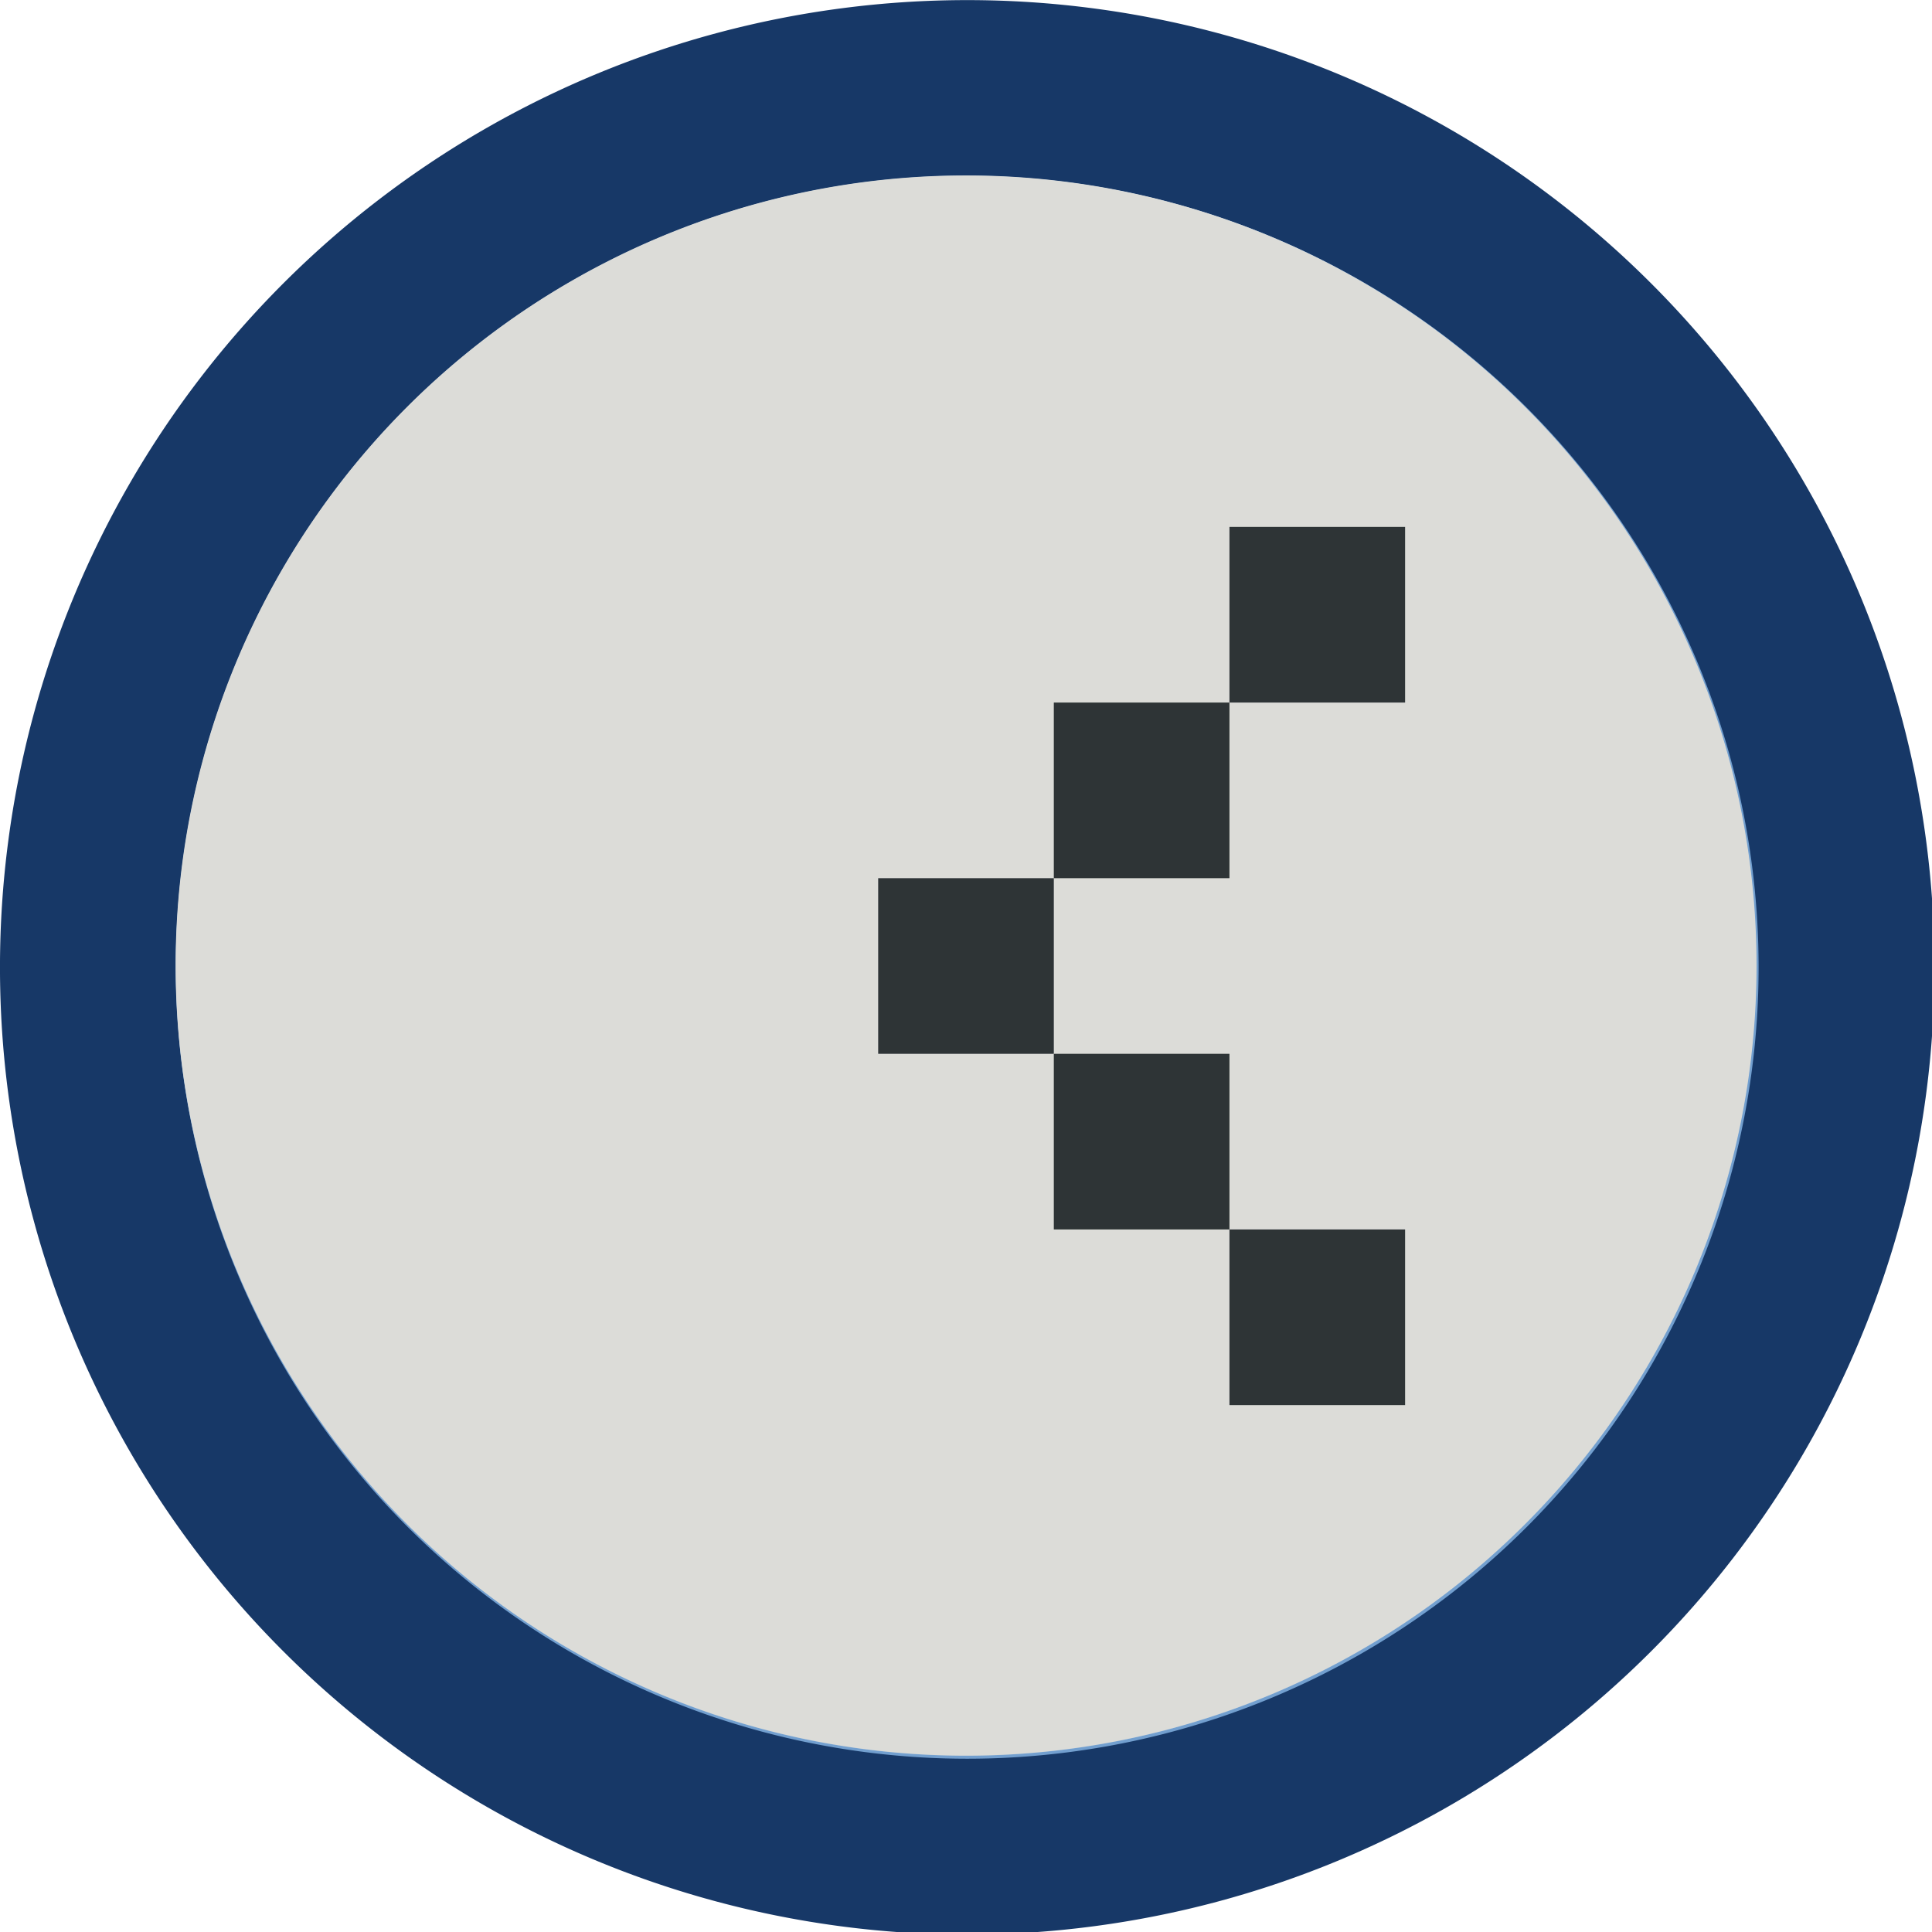 <?xml version="1.0" encoding="UTF-8" standalone="no"?>
<!-- Created with Inkscape (http://www.inkscape.org/) -->
<svg
   xmlns:dc="http://purl.org/dc/elements/1.1/"
   xmlns:cc="http://web.resource.org/cc/"
   xmlns:rdf="http://www.w3.org/1999/02/22-rdf-syntax-ns#"
   xmlns:svg="http://www.w3.org/2000/svg"
   xmlns="http://www.w3.org/2000/svg"
   xmlns:xlink="http://www.w3.org/1999/xlink"
   xmlns:sodipodi="http://sodipodi.sourceforge.net/DTD/sodipodi-0.dtd"
   xmlns:inkscape="http://www.inkscape.org/namespaces/inkscape"
   width="11"
   height="11"
   id="svg1872"
   sodipodi:version="0.32"
   inkscape:version="0.45.1"
   sodipodi:docbase="/home/hbons/Desktop/tabs"
   sodipodi:docname="away.svg"
   inkscape:output_extension="org.inkscape.output.svg.inkscape"
   version="1.0"
   inkscape:export-filename="/home/hbons/Desktop/tabs/busy.png"
   inkscape:export-xdpi="90"
   inkscape:export-ydpi="90">
  <defs
     id="defs1874">
    <radialGradient
       r="5"
       fy="44"
       fx="1"
       cy="44"
       cx="1"
       gradientTransform="matrix(2,0,0,0.8,-13,-79.2)"
       gradientUnits="userSpaceOnUse"
       id="radialGradient7751"
       xlink:href="#linearGradient2781"
       inkscape:collect="always" />
    <linearGradient
       id="linearGradient2781"
       inkscape:collect="always">
      <stop
         id="stop2783"
         offset="0"
         style="stop-color:black;stop-opacity:1;" />
      <stop
         id="stop2785"
         offset="1"
         style="stop-color:black;stop-opacity:0;" />
    </linearGradient>
    <radialGradient
       r="5"
       fy="44"
       fx="1"
       cy="44"
       cx="1"
       gradientTransform="matrix(2,0,0,0.8,36,8.8)"
       gradientUnits="userSpaceOnUse"
       id="radialGradient7753"
       xlink:href="#linearGradient2781"
       inkscape:collect="always" />
    <linearGradient
       y2="40"
       x2="21.875"
       y1="48.001"
       x1="21.875"
       gradientUnits="userSpaceOnUse"
       id="linearGradient7755"
       xlink:href="#linearGradient2804"
       inkscape:collect="always" />
    <linearGradient
       id="linearGradient2804">
      <stop
         id="stop2806"
         offset="0"
         style="stop-color:black;stop-opacity:0;" />
      <stop
         style="stop-color:black;stop-opacity:1;"
         offset="0.5"
         id="stop2812" />
      <stop
         id="stop2808"
         offset="1"
         style="stop-color:black;stop-opacity:0;" />
    </linearGradient>
    <linearGradient
       id="linearGradient2851">
      <stop
         id="stop2853"
         offset="0"
         style="stop-color:#73d216;stop-opacity:1;" />
      <stop
         id="stop2855"
         offset="1"
         style="stop-color:#5ca911;stop-opacity:1;" />
    </linearGradient>
    <linearGradient
       id="linearGradient3149"
       inkscape:collect="always">
      <stop
         id="stop3151"
         offset="0"
         style="stop-color:#eeeeec;stop-opacity:1;" />
      <stop
         id="stop3153"
         offset="1"
         style="stop-color:#eeeeec;stop-opacity:0;" />
    </linearGradient>
    <linearGradient
       inkscape:collect="always"
       xlink:href="#linearGradient3149"
       id="linearGradient1956"
       gradientUnits="userSpaceOnUse"
       x1="17.89"
       y1="2.246"
       x2="17.89"
       y2="34.459"
       gradientTransform="matrix(0.287,0,0,0.287,5.364,5.455)" />
    <linearGradient
       inkscape:collect="always"
       xlink:href="#linearGradient2851"
       id="linearGradient1959"
       gradientUnits="userSpaceOnUse"
       x1="6.878"
       y1="11.789"
       x2="12.233"
       y2="27.778"
       gradientTransform="matrix(0.36,0,0,0.359,4.074,4.194)" />
    <radialGradient
       inkscape:collect="always"
       xlink:href="#linearGradient2781"
       id="radialGradient1970"
       gradientUnits="userSpaceOnUse"
       gradientTransform="matrix(2,0,0,0.8,-13,-79.2)"
       cx="1"
       cy="44"
       fx="1"
       fy="44"
       r="5" />
    <radialGradient
       inkscape:collect="always"
       xlink:href="#linearGradient2781"
       id="radialGradient1972"
       gradientUnits="userSpaceOnUse"
       gradientTransform="matrix(2,0,0,0.8,36,8.8)"
       cx="1"
       cy="44"
       fx="1"
       fy="44"
       r="5" />
    <linearGradient
       inkscape:collect="always"
       xlink:href="#linearGradient2804"
       id="linearGradient1974"
       gradientUnits="userSpaceOnUse"
       x1="21.875"
       y1="48.001"
       x2="21.875"
       y2="40" />
    <linearGradient
       inkscape:collect="always"
       id="linearGradient2898">
      <stop
         style="stop-color:white;stop-opacity:1;"
         offset="0"
         id="stop2900" />
      <stop
         style="stop-color:white;stop-opacity:0;"
         offset="1"
         id="stop2902" />
    </linearGradient>
    <linearGradient
       inkscape:collect="always"
       xlink:href="#linearGradient2851"
       id="linearGradient4738"
       gradientUnits="userSpaceOnUse"
       x1="6.878"
       y1="11.789"
       x2="12.233"
       y2="27.778" />
    <linearGradient
       inkscape:collect="always"
       xlink:href="#linearGradient3149"
       id="linearGradient4740"
       gradientUnits="userSpaceOnUse"
       x1="15.498"
       y1="9.421"
       x2="24.24"
       y2="36.603" />
    <linearGradient
       inkscape:collect="always"
       xlink:href="#linearGradient3149"
       id="linearGradient3044"
       gradientUnits="userSpaceOnUse"
       x1="17.89"
       y1="8.062"
       x2="17.89"
       y2="40.032" />
    <linearGradient
       id="linearGradient3046">
      <stop
         style="stop-color:#73d216;stop-opacity:1;"
         offset="0"
         id="stop3048" />
      <stop
         style="stop-color:#5ca911;stop-opacity:1;"
         offset="1"
         id="stop3050" />
    </linearGradient>
    <radialGradient
       inkscape:collect="always"
       xlink:href="#linearGradient3816"
       id="radialGradient3064"
       cx="31.113"
       cy="19.009"
       fx="31.113"
       fy="19.009"
       r="8.662"
       gradientUnits="userSpaceOnUse"
       gradientTransform="matrix(0.914,0,0,1.632,2.672,-12.009)" />
    <linearGradient
       inkscape:collect="always"
       xlink:href="#linearGradient2851"
       id="linearGradient3066"
       x1="6.878"
       y1="11.789"
       x2="12.233"
       y2="27.778"
       gradientUnits="userSpaceOnUse" />
    <radialGradient
       inkscape:collect="always"
       xlink:href="#linearGradient2898"
       id="radialGradient2904"
       cx="4.847"
       cy="6.947"
       fx="4.847"
       fy="6.947"
       r="0.808"
       gradientTransform="matrix(3.018,0.664,-1.389,4.258,-0.135,-26.025)"
       gradientUnits="userSpaceOnUse" />
    <radialGradient
       gradientUnits="userSpaceOnUse"
       r="8.662"
       fy="19.009"
       fx="31.113"
       cy="19.009"
       cx="31.113"
       id="radialGradient2818"
       xlink:href="#linearGradient2812"
       inkscape:collect="always" />
    <linearGradient
       gradientUnits="userSpaceOnUse"
       y2="11.025"
       x2="10.623"
       y1="2.799"
       x1="4.526"
       id="linearGradient2810"
       xlink:href="#linearGradient2804"
       inkscape:collect="always" />
    <linearGradient
       gradientUnits="userSpaceOnUse"
       y2="27.778"
       x2="12.233"
       y1="11.789"
       x1="6.878"
       id="linearGradient2963"
       xlink:href="#linearGradient2851"
       inkscape:collect="always" />
    <linearGradient
       id="linearGradient2951">
      <stop
         id="stop2953"
         offset="0"
         style="stop-color:#73d216;stop-opacity:1;" />
      <stop
         id="stop2955"
         offset="1"
         style="stop-color:#5ca911;stop-opacity:1;" />
    </linearGradient>
    <linearGradient
       y2="40.032"
       x2="17.89"
       y1="8.062"
       x1="17.89"
       gradientUnits="userSpaceOnUse"
       id="linearGradient2949"
       xlink:href="#linearGradient3149"
       inkscape:collect="always" />
    <radialGradient
       inkscape:collect="always"
       xlink:href="#linearGradient2812"
       id="radialGradient3005"
       gradientUnits="userSpaceOnUse"
       cx="31.113"
       cy="19.009"
       fx="31.113"
       fy="19.009"
       r="8.662" />
    <linearGradient
       inkscape:collect="always"
       xlink:href="#linearGradient2804"
       id="linearGradient3007"
       gradientUnits="userSpaceOnUse"
       x1="4.526"
       y1="2.799"
       x2="10.623"
       y2="11.025" />
    <radialGradient
       inkscape:collect="always"
       xlink:href="#linearGradient2812"
       id="radialGradient3025"
       gradientUnits="userSpaceOnUse"
       cx="31.113"
       cy="19.009"
       fx="31.113"
       fy="19.009"
       r="8.662" />
    <linearGradient
       gradientUnits="userSpaceOnUse"
       y2="10.018"
       x2="10.043"
       y1="1.332"
       x1="1.577"
       id="linearGradient2995"
       xlink:href="#linearGradient2989"
       inkscape:collect="always" />
    <radialGradient
       r="8.662"
       fy="19.009"
       fx="31.113"
       cy="19.009"
       cx="31.113"
       gradientUnits="userSpaceOnUse"
       id="radialGradient2084"
       xlink:href="#linearGradient2812"
       inkscape:collect="always" />
    <linearGradient
       inkscape:collect="always"
       xlink:href="#linearGradient3149"
       id="linearGradient2046"
       gradientUnits="userSpaceOnUse"
       x1="17.89"
       y1="8.062"
       x2="17.89"
       y2="40.032" />
    <linearGradient
       id="linearGradient2048">
      <stop
         style="stop-color:#73d216;stop-opacity:1;"
         offset="0"
         id="stop2050" />
      <stop
         style="stop-color:#5ca911;stop-opacity:1;"
         offset="1"
         id="stop2052" />
    </linearGradient>
    <linearGradient
       inkscape:collect="always"
       xlink:href="#linearGradient2851"
       id="linearGradient2060"
       x1="6.878"
       y1="11.789"
       x2="12.233"
       y2="27.778"
       gradientUnits="userSpaceOnUse" />
    <linearGradient
       inkscape:collect="always"
       xlink:href="#linearGradient2804"
       id="linearGradient2062"
       x1="4.526"
       y1="2.799"
       x2="10.623"
       y2="11.025"
       gradientUnits="userSpaceOnUse" />
    <radialGradient
       inkscape:collect="always"
       xlink:href="#linearGradient2812"
       id="radialGradient2064"
       cx="31.113"
       cy="19.009"
       fx="31.113"
       fy="19.009"
       r="8.662"
       gradientUnits="userSpaceOnUse" />
    <linearGradient
       inkscape:collect="always"
       id="linearGradient2812">
      <stop
         style="stop-color:#2e3436;stop-opacity:1;"
         offset="0"
         id="stop2814" />
      <stop
         style="stop-color:#2e3436;stop-opacity:0;"
         offset="1"
         id="stop2816" />
    </linearGradient>
    <linearGradient
       inkscape:collect="always"
       xlink:href="#linearGradient3149"
       id="linearGradient2269"
       gradientUnits="userSpaceOnUse"
       x1="17.89"
       y1="8.062"
       x2="17.89"
       y2="40.032" />
    <linearGradient
       id="linearGradient2055">
      <stop
         style="stop-color:#73d216;stop-opacity:1;"
         offset="0"
         id="stop2057" />
      <stop
         style="stop-color:#5ca911;stop-opacity:1;"
         offset="1"
         id="stop2059" />
    </linearGradient>
    <linearGradient
       inkscape:collect="always"
       xlink:href="#linearGradient2851"
       id="linearGradient2857"
       x1="6.878"
       y1="11.789"
       x2="12.233"
       y2="27.778"
       gradientUnits="userSpaceOnUse" />
    <linearGradient
       y2="14.896"
       x2="11.802"
       y1="1.999"
       x1="11.802"
       gradientUnits="userSpaceOnUse"
       id="linearGradient6606"
       xlink:href="#linearGradient2225"
       inkscape:collect="always" />
    <linearGradient
       y2="48.675"
       x2="15.535"
       y1="1.801"
       x1="15.535"
       gradientTransform="matrix(0.374,0,0,0.375,17.648,15.863)"
       gradientUnits="userSpaceOnUse"
       id="linearGradient2339"
       xlink:href="#linearGradient2239"
       inkscape:collect="always" />
    <linearGradient
       y2="17.697"
       x2="11.227"
       y1="-5.483"
       x1="11.227"
       gradientTransform="matrix(0.53,0,0,0.532,17.266,15.485)"
       gradientUnits="userSpaceOnUse"
       id="linearGradient2337"
       xlink:href="#linearGradient2186"
       inkscape:collect="always" />
    <linearGradient
       y2="33.483"
       x2="15.522"
       y1="1.566"
       x1="15.603"
       gradientTransform="matrix(0.372,0,0,0.372,2.54,8.54)"
       gradientUnits="userSpaceOnUse"
       id="linearGradient1357"
       xlink:href="#linearGradient2239"
       inkscape:collect="always" />
    <linearGradient
       inkscape:collect="always"
       id="linearGradient2239">
      <stop
         style="stop-color:#ffffff;stop-opacity:1;"
         offset="0"
         id="stop2241" />
      <stop
         style="stop-color:#ffffff;stop-opacity:0;"
         offset="1"
         id="stop2243" />
    </linearGradient>
    <radialGradient
       gradientUnits="userSpaceOnUse"
       gradientTransform="matrix(1,0,0,0.627,0,6.566)"
       r="6.344"
       fy="17.589"
       fx="11.757"
       cy="17.589"
       cx="11.757"
       id="radialGradient2266"
       xlink:href="#linearGradient2260"
       inkscape:collect="always" />
    <radialGradient
       r="7.003"
       fy="8.963"
       fx="9.999"
       cy="8.963"
       cx="9.999"
       gradientTransform="matrix(-2.522,0,0,2.522,40.19,-21.802)"
       gradientUnits="userSpaceOnUse"
       id="radialGradient2225"
       xlink:href="#linearGradient2200"
       inkscape:collect="always" />
    <radialGradient
       r="7.003"
       fy="8.963"
       fx="9.999"
       cy="8.963"
       cx="9.999"
       gradientTransform="matrix(-2.522,0,0,2.522,40.19,-21.835)"
       gradientUnits="userSpaceOnUse"
       id="radialGradient2216"
       xlink:href="#linearGradient2200"
       inkscape:collect="always" />
    <linearGradient
       id="linearGradient2200"
       inkscape:collect="always">
      <stop
         id="stop2202"
         offset="0"
         style="stop-color:#d3d7cf;stop-opacity:1;" />
      <stop
         id="stop2204"
         offset="1"
         style="stop-color:#d3d7cf;stop-opacity:0;" />
    </linearGradient>
    <radialGradient
       gradientUnits="userSpaceOnUse"
       r="8.662"
       fy="19.009"
       fx="31.113"
       cy="19.009"
       cx="31.113"
       id="radialGradient3822"
       xlink:href="#linearGradient3816"
       inkscape:collect="always" />
    <linearGradient
       id="linearGradient3816"
       inkscape:collect="always">
      <stop
         id="stop3818"
         offset="0"
         style="stop-color:#000000;stop-opacity:1;" />
      <stop
         id="stop3820"
         offset="1"
         style="stop-color:#000000;stop-opacity:0;" />
    </linearGradient>
    <linearGradient
       id="linearGradient2260"
       inkscape:collect="always">
      <stop
         id="stop2262"
         offset="0"
         style="stop-color:#555753;stop-opacity:1;" />
      <stop
         id="stop2264"
         offset="1"
         style="stop-color:#555753;stop-opacity:0;" />
    </linearGradient>
    <linearGradient
       gradientTransform="matrix(0.53,0,0,0.532,17.266,15.485)"
       gradientUnits="userSpaceOnUse"
       y2="17.697"
       x2="11.227"
       y1="-5.483"
       x1="11.227"
       id="linearGradient2194"
       xlink:href="#linearGradient2186"
       inkscape:collect="always" />
    <linearGradient
       id="linearGradient2186"
       inkscape:collect="always">
      <stop
         id="stop2188"
         offset="0"
         style="stop-color:#ffffff;stop-opacity:1;" />
      <stop
         id="stop2190"
         offset="1"
         style="stop-color:#ffffff;stop-opacity:0;" />
    </linearGradient>
    <linearGradient
       gradientTransform="matrix(0.374,0,0,0.375,17.648,15.863)"
       gradientUnits="userSpaceOnUse"
       y2="48.675"
       x2="15.535"
       y1="1.801"
       x1="15.535"
       id="linearGradient2245"
       xlink:href="#linearGradient2239"
       inkscape:collect="always" />
    <radialGradient
       r="5"
       fy="44"
       fx="1"
       cy="44"
       cx="1"
       gradientTransform="matrix(2,0,0,0.8,-13,-79.2)"
       gradientUnits="userSpaceOnUse"
       id="radialGradient2827"
       xlink:href="#linearGradient2781"
       inkscape:collect="always" />
    <radialGradient
       r="5"
       fy="44"
       fx="1"
       cy="44"
       cx="1"
       gradientTransform="matrix(2,0,0,0.8,36,8.8)"
       gradientUnits="userSpaceOnUse"
       id="radialGradient2829"
       xlink:href="#linearGradient2781"
       inkscape:collect="always" />
    <linearGradient
       y2="40"
       x2="21.875"
       y1="48.001"
       x1="21.875"
       gradientUnits="userSpaceOnUse"
       id="linearGradient2831"
       xlink:href="#linearGradient2804"
       inkscape:collect="always" />
    <linearGradient
       id="linearGradient2006">
      <stop
         id="stop2008"
         offset="0"
         style="stop-color:black;stop-opacity:0;" />
      <stop
         style="stop-color:black;stop-opacity:1;"
         offset="0.5"
         id="stop2010" />
      <stop
         id="stop2012"
         offset="1"
         style="stop-color:black;stop-opacity:0;" />
    </linearGradient>
    <linearGradient
       y2="24.144"
       x2="27.273"
       y1="10.957"
       x1="35.004"
       gradientTransform="matrix(-0.977,0,0,0.996,50.603,9.116)"
       gradientUnits="userSpaceOnUse"
       id="linearGradient29443"
       xlink:href="#linearGradient29418"
       inkscape:collect="always" />
    <linearGradient
       id="linearGradient29418">
      <stop
         id="stop29420"
         offset="0"
         style="stop-color:#f5f5f5;stop-opacity:1;" />
      <stop
         id="stop29422"
         offset="1"
         style="stop-color:#e9e9e9;stop-opacity:1;" />
    </linearGradient>
    <linearGradient
       id="linearGradient2225"
       inkscape:collect="always">
      <stop
         id="stop2227"
         offset="0"
         style="stop-color:#eeeeec;stop-opacity:1;" />
      <stop
         id="stop2229"
         offset="1"
         style="stop-color:#eeeeec;stop-opacity:0;" />
    </linearGradient>
    <linearGradient
       id="linearGradient2989"
       inkscape:collect="always">
      <stop
         id="stop2991"
         offset="0"
         style="stop-color:#eeeeec;stop-opacity:1;" />
      <stop
         id="stop2993"
         offset="1"
         style="stop-color:#eeeeec;stop-opacity:0;" />
    </linearGradient>
    <radialGradient
       inkscape:collect="always"
       xlink:href="#linearGradient2812"
       id="radialGradient2112"
       gradientUnits="userSpaceOnUse"
       cx="31.113"
       cy="19.009"
       fx="31.113"
       fy="19.009"
       r="8.662" />
    <linearGradient
       inkscape:collect="always"
       xlink:href="#linearGradient2851"
       id="linearGradient2114"
       gradientUnits="userSpaceOnUse"
       x1="6.878"
       y1="11.789"
       x2="12.233"
       y2="27.778" />
    <linearGradient
       inkscape:collect="always"
       xlink:href="#linearGradient3149"
       id="linearGradient2116"
       gradientUnits="userSpaceOnUse"
       x1="15.498"
       y1="9.421"
       x2="24.24"
       y2="36.603" />
    <linearGradient
       inkscape:collect="always"
       xlink:href="#linearGradient3149"
       id="linearGradient2119"
       gradientUnits="userSpaceOnUse"
       x1="15.498"
       y1="9.421"
       x2="24.24"
       y2="36.603"
       gradientTransform="matrix(0.251,0,0,0.251,0.506,0.586)" />
    <linearGradient
       inkscape:collect="always"
       xlink:href="#linearGradient2851"
       id="linearGradient2122"
       gradientUnits="userSpaceOnUse"
       x1="6.878"
       y1="11.789"
       x2="12.233"
       y2="27.778"
       gradientTransform="matrix(0.323,0,0,0.323,-0.778,-0.676)" />
    <linearGradient
       y2="40"
       x2="21.875"
       y1="48.001"
       x1="21.875"
       gradientUnits="userSpaceOnUse"
       id="linearGradient2567"
       xlink:href="#linearGradient2804"
       inkscape:collect="always" />
    <radialGradient
       r="5"
       fy="44"
       fx="1"
       cy="44"
       cx="1"
       gradientTransform="matrix(2,0,0,0.8,36,8.8)"
       gradientUnits="userSpaceOnUse"
       id="radialGradient2565"
       xlink:href="#linearGradient2781"
       inkscape:collect="always" />
    <radialGradient
       r="5"
       fy="44"
       fx="1"
       cy="44"
       cx="1"
       gradientTransform="matrix(2,0,0,0.8,-13,-79.2)"
       gradientUnits="userSpaceOnUse"
       id="radialGradient2563"
       xlink:href="#linearGradient2781"
       inkscape:collect="always" />
    <linearGradient
       gradientTransform="matrix(0.36,0,0,0.359,4.074,4.194)"
       y2="27.778"
       x2="12.233"
       y1="11.789"
       x1="6.878"
       gradientUnits="userSpaceOnUse"
       id="linearGradient2561"
       xlink:href="#linearGradient2851"
       inkscape:collect="always" />
    <linearGradient
       gradientTransform="matrix(0.287,0,0,0.287,5.364,5.455)"
       y2="34.459"
       x2="17.89"
       y1="2.246"
       x1="17.89"
       gradientUnits="userSpaceOnUse"
       id="linearGradient2559"
       xlink:href="#linearGradient3149"
       inkscape:collect="always" />
    <linearGradient
       id="linearGradient2547">
      <stop
         style="stop-color:#73d216;stop-opacity:1;"
         offset="0"
         id="stop2549" />
      <stop
         style="stop-color:#5ca911;stop-opacity:1;"
         offset="1"
         id="stop2551" />
    </linearGradient>
    <linearGradient
       id="linearGradient2539">
      <stop
         style="stop-color:black;stop-opacity:0;"
         offset="0"
         id="stop2541" />
      <stop
         id="stop2543"
         offset="0.5"
         style="stop-color:black;stop-opacity:1;" />
      <stop
         style="stop-color:black;stop-opacity:0;"
         offset="1"
         id="stop2545" />
    </linearGradient>
    <linearGradient
       inkscape:collect="always"
       xlink:href="#linearGradient2804"
       id="linearGradient2537"
       gradientUnits="userSpaceOnUse"
       x1="21.875"
       y1="48.001"
       x2="21.875"
       y2="40" />
    <radialGradient
       inkscape:collect="always"
       xlink:href="#linearGradient2781"
       id="radialGradient2535"
       gradientUnits="userSpaceOnUse"
       gradientTransform="matrix(2,0,0,0.8,36,8.8)"
       cx="1"
       cy="44"
       fx="1"
       fy="44"
       r="5" />
    <radialGradient
       inkscape:collect="always"
       xlink:href="#linearGradient2781"
       id="radialGradient2527"
       gradientUnits="userSpaceOnUse"
       gradientTransform="matrix(2,0,0,0.8,-13,-79.2)"
       cx="1"
       cy="44"
       fx="1"
       fy="44"
       r="5" />
    <linearGradient
       y2="17.697"
       x2="11.227"
       y1="-5.483"
       x1="11.227"
       gradientTransform="matrix(-0.42,0,0,0.42,15.547,5.457)"
       gradientUnits="userSpaceOnUse"
       id="linearGradient2343"
       xlink:href="#linearGradient2186"
       inkscape:collect="always" />
    <linearGradient
       y2="48.675"
       x2="15.535"
       y1="1.801"
       x1="15.535"
       gradientTransform="matrix(-0.297,0,0,0.297,15.244,5.756)"
       gradientUnits="userSpaceOnUse"
       id="linearGradient2345"
       xlink:href="#linearGradient2239"
       inkscape:collect="always" />
    <radialGradient
       gradientUnits="userSpaceOnUse"
       gradientTransform="matrix(1,0,0,0.627,0,6.566)"
       r="6.344"
       fy="17.589"
       fx="11.757"
       cy="17.589"
       cx="11.757"
       id="radialGradient2511"
       xlink:href="#linearGradient2260"
       inkscape:collect="always" />
    <linearGradient
       inkscape:collect="always"
       xlink:href="#linearGradient2186"
       id="linearGradient2583"
       gradientUnits="userSpaceOnUse"
       gradientTransform="matrix(-0.42,0,0,0.42,23.274,-1.813)"
       x1="11.227"
       y1="-5.483"
       x2="11.227"
       y2="17.697" />
    <linearGradient
       inkscape:collect="always"
       xlink:href="#linearGradient2239"
       id="linearGradient2585"
       gradientUnits="userSpaceOnUse"
       gradientTransform="matrix(-0.297,0,0,0.297,22.971,-1.514)"
       x1="15.535"
       y1="1.801"
       x2="15.535"
       y2="48.675" />
    <linearGradient
       inkscape:collect="always"
       xlink:href="#linearGradient2851"
       id="linearGradient2597"
       gradientUnits="userSpaceOnUse"
       gradientTransform="matrix(0.359,0,0,0.359,-0.92,-0.806)"
       x1="6.878"
       y1="11.789"
       x2="12.233"
       y2="27.778" />
    <linearGradient
       inkscape:collect="always"
       xlink:href="#linearGradient3149"
       id="linearGradient2599"
       gradientUnits="userSpaceOnUse"
       gradientTransform="matrix(0.287,0,0,0.287,0.364,0.455)"
       x1="15.498"
       y1="9.421"
       x2="24.24"
       y2="36.603" />
    <linearGradient
       y2="40"
       x2="21.875"
       y1="48.001"
       x1="21.875"
       gradientUnits="userSpaceOnUse"
       id="linearGradient2713"
       xlink:href="#linearGradient2804"
       inkscape:collect="always" />
    <radialGradient
       r="5"
       fy="44"
       fx="1"
       cy="44"
       cx="1"
       gradientTransform="matrix(2,0,0,0.8,36,8.8)"
       gradientUnits="userSpaceOnUse"
       id="radialGradient2711"
       xlink:href="#linearGradient2781"
       inkscape:collect="always" />
    <radialGradient
       r="5"
       fy="44"
       fx="1"
       cy="44"
       cx="1"
       gradientTransform="matrix(2,0,0,0.8,-13,-79.2)"
       gradientUnits="userSpaceOnUse"
       id="radialGradient2709"
       xlink:href="#linearGradient2781"
       inkscape:collect="always" />
    <linearGradient
       gradientTransform="matrix(0.36,0,0,0.359,4.074,4.194)"
       y2="27.778"
       x2="12.233"
       y1="11.789"
       x1="6.878"
       gradientUnits="userSpaceOnUse"
       id="linearGradient2707"
       xlink:href="#linearGradient2851"
       inkscape:collect="always" />
    <linearGradient
       gradientTransform="matrix(0.287,0,0,0.287,5.364,5.455)"
       y2="34.459"
       x2="17.89"
       y1="2.246"
       x1="17.89"
       gradientUnits="userSpaceOnUse"
       id="linearGradient2705"
       xlink:href="#linearGradient3149"
       inkscape:collect="always" />
    <linearGradient
       id="linearGradient2693">
      <stop
         style="stop-color:#73d216;stop-opacity:1;"
         offset="0"
         id="stop2695" />
      <stop
         style="stop-color:#5ca911;stop-opacity:1;"
         offset="1"
         id="stop2697" />
    </linearGradient>
    <linearGradient
       id="linearGradient2685">
      <stop
         style="stop-color:black;stop-opacity:0;"
         offset="0"
         id="stop2687" />
      <stop
         id="stop2689"
         offset="0.5"
         style="stop-color:black;stop-opacity:1;" />
      <stop
         style="stop-color:black;stop-opacity:0;"
         offset="1"
         id="stop2691" />
    </linearGradient>
    <linearGradient
       inkscape:collect="always"
       xlink:href="#linearGradient2804"
       id="linearGradient2683"
       gradientUnits="userSpaceOnUse"
       x1="21.875"
       y1="48.001"
       x2="21.875"
       y2="40" />
    <radialGradient
       inkscape:collect="always"
       xlink:href="#linearGradient2781"
       id="radialGradient2681"
       gradientUnits="userSpaceOnUse"
       gradientTransform="matrix(2,0,0,0.8,36,8.8)"
       cx="1"
       cy="44"
       fx="1"
       fy="44"
       r="5" />
    <radialGradient
       inkscape:collect="always"
       xlink:href="#linearGradient2781"
       id="radialGradient2673"
       gradientUnits="userSpaceOnUse"
       gradientTransform="matrix(2,0,0,0.8,-13,-79.2)"
       cx="1"
       cy="44"
       fx="1"
       fy="44"
       r="5" />
    <linearGradient
       y2="17.697"
       x2="11.227"
       y1="-5.483"
       x1="11.227"
       gradientTransform="matrix(-0.42,0,0,0.42,15.547,5.457)"
       gradientUnits="userSpaceOnUse"
       id="linearGradient2671"
       xlink:href="#linearGradient2186"
       inkscape:collect="always" />
    <linearGradient
       y2="48.675"
       x2="15.535"
       y1="1.801"
       x1="15.535"
       gradientTransform="matrix(-0.297,0,0,0.297,15.244,5.756)"
       gradientUnits="userSpaceOnUse"
       id="linearGradient2663"
       xlink:href="#linearGradient2239"
       inkscape:collect="always" />
    <radialGradient
       gradientUnits="userSpaceOnUse"
       gradientTransform="matrix(1,0,0,0.627,0,6.566)"
       r="6.344"
       fy="17.589"
       fx="11.757"
       cy="17.589"
       cx="11.757"
       id="radialGradient2655"
       xlink:href="#linearGradient2260"
       inkscape:collect="always" />
    <radialGradient
       inkscape:collect="always"
       xlink:href="#linearGradient2781"
       id="radialGradient2727"
       gradientUnits="userSpaceOnUse"
       gradientTransform="matrix(2,0,0,0.8,-13,-79.2)"
       cx="1"
       cy="44"
       fx="1"
       fy="44"
       r="5" />
    <radialGradient
       inkscape:collect="always"
       xlink:href="#linearGradient2781"
       id="radialGradient2729"
       gradientUnits="userSpaceOnUse"
       gradientTransform="matrix(2,0,0,0.8,36,8.8)"
       cx="1"
       cy="44"
       fx="1"
       fy="44"
       r="5" />
    <linearGradient
       inkscape:collect="always"
       xlink:href="#linearGradient2804"
       id="linearGradient2731"
       gradientUnits="userSpaceOnUse"
       x1="21.875"
       y1="48.001"
       x2="21.875"
       y2="40" />
    <linearGradient
       inkscape:collect="always"
       xlink:href="#linearGradient2186"
       id="linearGradient2733"
       gradientUnits="userSpaceOnUse"
       gradientTransform="matrix(-0.42,0,0,0.42,15.547,5.457)"
       x1="11.227"
       y1="-5.483"
       x2="11.227"
       y2="17.697" />
    <linearGradient
       inkscape:collect="always"
       xlink:href="#linearGradient2239"
       id="linearGradient2735"
       gradientUnits="userSpaceOnUse"
       gradientTransform="matrix(-0.297,0,0,0.297,15.244,5.756)"
       x1="15.535"
       y1="1.801"
       x2="15.535"
       y2="48.675" />
    <linearGradient
       inkscape:collect="always"
       xlink:href="#linearGradient2186"
       id="linearGradient2739"
       gradientUnits="userSpaceOnUse"
       gradientTransform="matrix(-0.42,0,0,0.42,10.547,0.457)"
       x1="11.227"
       y1="-5.483"
       x2="11.227"
       y2="17.697" />
    <linearGradient
       inkscape:collect="always"
       xlink:href="#linearGradient2239"
       id="linearGradient2741"
       gradientUnits="userSpaceOnUse"
       gradientTransform="matrix(-0.297,0,0,0.297,10.244,0.756)"
       x1="15.535"
       y1="1.801"
       x2="15.535"
       y2="48.675" />
    <linearGradient
       y2="10.018"
       x2="10.043"
       y1="1.332"
       x1="1.577"
       gradientUnits="userSpaceOnUse"
       id="linearGradient2232"
       xlink:href="#linearGradient2989"
       inkscape:collect="always" />
    <linearGradient
       id="linearGradient2098">
      <stop
         style="stop-color:#f5f5f5;stop-opacity:1;"
         offset="0"
         id="stop2100" />
      <stop
         style="stop-color:#e9e9e9;stop-opacity:1;"
         offset="1"
         id="stop2102" />
    </linearGradient>
    <linearGradient
       inkscape:collect="always"
       xlink:href="#linearGradient29418"
       id="linearGradient2104"
       gradientUnits="userSpaceOnUse"
       gradientTransform="matrix(-0.977,0,0,0.996,50.603,9.116)"
       x1="35.004"
       y1="10.957"
       x2="27.273"
       y2="24.144" />
    <linearGradient
       id="linearGradient2106">
      <stop
         style="stop-color:black;stop-opacity:0;"
         offset="0"
         id="stop2108" />
      <stop
         id="stop2110"
         offset="0.5"
         style="stop-color:black;stop-opacity:1;" />
      <stop
         style="stop-color:black;stop-opacity:0;"
         offset="1"
         id="stop2112" />
    </linearGradient>
    <linearGradient
       inkscape:collect="always"
       xlink:href="#linearGradient2804"
       id="linearGradient4258"
       gradientUnits="userSpaceOnUse"
       x1="21.875"
       y1="48.001"
       x2="21.875"
       y2="40" />
    <radialGradient
       inkscape:collect="always"
       xlink:href="#linearGradient2781"
       id="radialGradient2116"
       gradientUnits="userSpaceOnUse"
       gradientTransform="matrix(2,0,0,0.8,36,8.8)"
       cx="1"
       cy="44"
       fx="1"
       fy="44"
       r="5" />
    <radialGradient
       inkscape:collect="always"
       xlink:href="#linearGradient2781"
       id="radialGradient2124"
       gradientUnits="userSpaceOnUse"
       gradientTransform="matrix(2,0,0,0.8,-13,-79.2)"
       cx="1"
       cy="44"
       fx="1"
       fy="44"
       r="5" />
    <linearGradient
       inkscape:collect="always"
       xlink:href="#linearGradient2239"
       id="linearGradient2126"
       x1="15.535"
       y1="1.801"
       x2="15.535"
       y2="48.675"
       gradientUnits="userSpaceOnUse"
       gradientTransform="matrix(0.374,0,0,0.375,17.648,15.863)" />
    <linearGradient
       inkscape:collect="always"
       xlink:href="#linearGradient2186"
       id="linearGradient2134"
       x1="11.227"
       y1="-5.483"
       x2="11.227"
       y2="17.697"
       gradientUnits="userSpaceOnUse"
       gradientTransform="matrix(0.53,0,0,0.532,17.266,15.485)" />
    <radialGradient
       inkscape:collect="always"
       xlink:href="#linearGradient3816"
       id="radialGradient2148"
       cx="31.113"
       cy="19.009"
       fx="31.113"
       fy="19.009"
       r="8.662"
       gradientUnits="userSpaceOnUse" />
    <radialGradient
       inkscape:collect="always"
       xlink:href="#linearGradient2200"
       id="radialGradient2156"
       gradientUnits="userSpaceOnUse"
       gradientTransform="matrix(-2.522,-1.518129e-16,-1.517788e-16,2.522,40.19,-21.835)"
       cx="9.999"
       cy="8.963"
       fx="9.999"
       fy="8.963"
       r="7.003" />
    <radialGradient
       inkscape:collect="always"
       xlink:href="#linearGradient2200"
       id="radialGradient2158"
       gradientUnits="userSpaceOnUse"
       gradientTransform="matrix(-2.522,-1.518129e-16,-1.517788e-16,2.522,40.19,-21.802)"
       cx="9.999"
       cy="8.963"
       fx="9.999"
       fy="8.963"
       r="7.003" />
    <radialGradient
       inkscape:collect="always"
       xlink:href="#linearGradient2260"
       id="radialGradient4249"
       cx="11.757"
       cy="17.589"
       fx="11.757"
       fy="17.589"
       r="6.344"
       gradientTransform="matrix(1,0,0,0.627,0,6.566)"
       gradientUnits="userSpaceOnUse" />
    <linearGradient
       inkscape:collect="always"
       xlink:href="#linearGradient2239"
       id="linearGradient4247"
       gradientUnits="userSpaceOnUse"
       gradientTransform="matrix(0.372,0,0,0.372,2.54,8.54)"
       x1="15.603"
       y1="1.566"
       x2="15.522"
       y2="33.483" />
    <linearGradient
       inkscape:collect="always"
       xlink:href="#linearGradient2186"
       id="linearGradient2168"
       gradientUnits="userSpaceOnUse"
       gradientTransform="matrix(0.53,0,0,0.532,17.266,15.485)"
       x1="11.227"
       y1="-5.483"
       x2="11.227"
       y2="17.697" />
    <linearGradient
       inkscape:collect="always"
       xlink:href="#linearGradient2239"
       id="linearGradient2170"
       gradientUnits="userSpaceOnUse"
       gradientTransform="matrix(0.374,0,0,0.375,17.648,15.863)"
       x1="15.535"
       y1="1.801"
       x2="15.535"
       y2="48.675" />
    <linearGradient
       inkscape:collect="always"
       xlink:href="#linearGradient2225"
       id="linearGradient4243"
       gradientUnits="userSpaceOnUse"
       x1="11.802"
       y1="1.999"
       x2="11.802"
       y2="14.896" />
    <linearGradient
       gradientUnits="userSpaceOnUse"
       y2="27.778"
       x2="12.233"
       y1="11.789"
       x1="6.878"
       id="linearGradient4241"
       xlink:href="#linearGradient2851"
       inkscape:collect="always" />
    <linearGradient
       id="linearGradient2177">
      <stop
         id="stop2179"
         offset="0"
         style="stop-color:#73d216;stop-opacity:1;" />
      <stop
         id="stop2181"
         offset="1"
         style="stop-color:#5ca911;stop-opacity:1;" />
    </linearGradient>
    <linearGradient
       y2="40.032"
       x2="17.89"
       y1="8.062"
       x1="17.89"
       gradientUnits="userSpaceOnUse"
       id="linearGradient4230"
       xlink:href="#linearGradient3149"
       inkscape:collect="always" />
    <radialGradient
       gradientUnits="userSpaceOnUse"
       r="8.662"
       fy="19.009"
       fx="31.113"
       cy="19.009"
       cx="31.113"
       id="radialGradient4222"
       xlink:href="#linearGradient2812"
       inkscape:collect="always" />
    <linearGradient
       gradientUnits="userSpaceOnUse"
       y2="11.025"
       x2="10.623"
       y1="2.799"
       x1="4.526"
       id="linearGradient4220"
       xlink:href="#linearGradient2804"
       inkscape:collect="always" />
    <linearGradient
       gradientUnits="userSpaceOnUse"
       y2="27.778"
       x2="12.233"
       y1="11.789"
       x1="6.878"
       id="linearGradient4218"
       xlink:href="#linearGradient2851"
       inkscape:collect="always" />
    <linearGradient
       id="linearGradient4212">
      <stop
         id="stop4214"
         offset="0"
         style="stop-color:#73d216;stop-opacity:1;" />
      <stop
         id="stop4216"
         offset="1"
         style="stop-color:#5ca911;stop-opacity:1;" />
    </linearGradient>
    <linearGradient
       y2="40.032"
       x2="17.89"
       y1="8.062"
       x1="17.89"
       gradientUnits="userSpaceOnUse"
       id="linearGradient4210"
       xlink:href="#linearGradient3149"
       inkscape:collect="always" />
    <linearGradient
       id="linearGradient3292">
      <stop
         style="stop-color:#f5f5f5;stop-opacity:1;"
         offset="0"
         id="stop3294" />
      <stop
         style="stop-color:#e9e9e9;stop-opacity:1;"
         offset="1"
         id="stop3296" />
    </linearGradient>
    <linearGradient
       inkscape:collect="always"
       xlink:href="#linearGradient29418"
       id="linearGradient3298"
       gradientUnits="userSpaceOnUse"
       gradientTransform="matrix(-0.977,0,0,0.996,50.603,9.116)"
       x1="35.004"
       y1="10.957"
       x2="27.273"
       y2="24.144" />
    <linearGradient
       inkscape:collect="always"
       xlink:href="#linearGradient2804"
       id="linearGradient3300"
       gradientUnits="userSpaceOnUse"
       x1="21.875"
       y1="48.001"
       x2="21.875"
       y2="40" />
    <radialGradient
       inkscape:collect="always"
       xlink:href="#linearGradient2781"
       id="radialGradient3302"
       gradientUnits="userSpaceOnUse"
       gradientTransform="matrix(2,0,0,0.8,36,8.8)"
       cx="1"
       cy="44"
       fx="1"
       fy="44"
       r="5" />
    <radialGradient
       inkscape:collect="always"
       xlink:href="#linearGradient2781"
       id="radialGradient3304"
       gradientUnits="userSpaceOnUse"
       gradientTransform="matrix(2,0,0,0.8,-13,-79.2)"
       cx="1"
       cy="44"
       fx="1"
       fy="44"
       r="5" />
    <linearGradient
       id="linearGradient3306">
      <stop
         style="stop-color:black;stop-opacity:0;"
         offset="0"
         id="stop3308" />
      <stop
         id="stop3310"
         offset="0.5"
         style="stop-color:black;stop-opacity:1;" />
      <stop
         style="stop-color:black;stop-opacity:0;"
         offset="1"
         id="stop3312" />
    </linearGradient>
    <linearGradient
       inkscape:collect="always"
       xlink:href="#linearGradient2804"
       id="linearGradient3314"
       gradientUnits="userSpaceOnUse"
       x1="21.875"
       y1="48.001"
       x2="21.875"
       y2="40" />
    <radialGradient
       inkscape:collect="always"
       xlink:href="#linearGradient2781"
       id="radialGradient3316"
       gradientUnits="userSpaceOnUse"
       gradientTransform="matrix(2,0,0,0.8,36,8.8)"
       cx="1"
       cy="44"
       fx="1"
       fy="44"
       r="5" />
    <radialGradient
       inkscape:collect="always"
       xlink:href="#linearGradient2781"
       id="radialGradient3324"
       gradientUnits="userSpaceOnUse"
       gradientTransform="matrix(2,0,0,0.8,-13,-79.2)"
       cx="1"
       cy="44"
       fx="1"
       fy="44"
       r="5" />
    <linearGradient
       inkscape:collect="always"
       xlink:href="#linearGradient2239"
       id="linearGradient3326"
       x1="15.535"
       y1="1.801"
       x2="15.535"
       y2="48.675"
       gradientUnits="userSpaceOnUse"
       gradientTransform="matrix(0.374,0,0,0.375,17.648,15.863)" />
    <linearGradient
       inkscape:collect="always"
       xlink:href="#linearGradient2186"
       id="linearGradient3334"
       x1="11.227"
       y1="-5.483"
       x2="11.227"
       y2="17.697"
       gradientUnits="userSpaceOnUse"
       gradientTransform="matrix(0.53,0,0,0.532,17.266,15.485)" />
    <radialGradient
       inkscape:collect="always"
       xlink:href="#linearGradient3816"
       id="radialGradient3348"
       cx="31.113"
       cy="19.009"
       fx="31.113"
       fy="19.009"
       r="8.662"
       gradientUnits="userSpaceOnUse" />
    <radialGradient
       inkscape:collect="always"
       xlink:href="#linearGradient2200"
       id="radialGradient3356"
       gradientUnits="userSpaceOnUse"
       gradientTransform="matrix(-2.522,-1.518129e-16,-1.517788e-16,2.522,40.19,-21.835)"
       cx="9.999"
       cy="8.963"
       fx="9.999"
       fy="8.963"
       r="7.003" />
    <radialGradient
       inkscape:collect="always"
       xlink:href="#linearGradient2200"
       id="radialGradient3358"
       gradientUnits="userSpaceOnUse"
       gradientTransform="matrix(-2.522,-1.518129e-16,-1.517788e-16,2.522,40.19,-21.802)"
       cx="9.999"
       cy="8.963"
       fx="9.999"
       fy="8.963"
       r="7.003" />
    <radialGradient
       inkscape:collect="always"
       xlink:href="#linearGradient2260"
       id="radialGradient3360"
       cx="11.757"
       cy="17.589"
       fx="11.757"
       fy="17.589"
       r="6.344"
       gradientTransform="matrix(1,0,0,0.627,0,6.566)"
       gradientUnits="userSpaceOnUse" />
    <linearGradient
       inkscape:collect="always"
       xlink:href="#linearGradient2239"
       id="linearGradient3368"
       gradientUnits="userSpaceOnUse"
       gradientTransform="matrix(0.372,0,0,0.372,2.54,8.54)"
       x1="15.603"
       y1="1.566"
       x2="15.522"
       y2="33.483" />
    <linearGradient
       inkscape:collect="always"
       xlink:href="#linearGradient2186"
       id="linearGradient3370"
       gradientUnits="userSpaceOnUse"
       gradientTransform="matrix(0.53,0,0,0.532,17.266,15.485)"
       x1="11.227"
       y1="-5.483"
       x2="11.227"
       y2="17.697" />
    <linearGradient
       inkscape:collect="always"
       xlink:href="#linearGradient2239"
       id="linearGradient3372"
       gradientUnits="userSpaceOnUse"
       gradientTransform="matrix(0.374,0,0,0.375,17.648,15.863)"
       x1="15.535"
       y1="1.801"
       x2="15.535"
       y2="48.675" />
    <linearGradient
       inkscape:collect="always"
       xlink:href="#linearGradient2225"
       id="linearGradient3374"
       gradientUnits="userSpaceOnUse"
       x1="11.802"
       y1="1.999"
       x2="11.802"
       y2="14.896" />
    <linearGradient
       inkscape:collect="always"
       xlink:href="#linearGradient2225"
       id="linearGradient2231"
       x1="11.802"
       y1="1.999"
       x2="11.802"
       y2="14.896"
       gradientUnits="userSpaceOnUse" />
    <linearGradient
       id="linearGradient3093">
      <stop
         style="stop-color:#f5f5f5;stop-opacity:1;"
         offset="0"
         id="stop3095" />
      <stop
         style="stop-color:#e9e9e9;stop-opacity:1;"
         offset="1"
         id="stop3097" />
    </linearGradient>
    <linearGradient
       inkscape:collect="always"
       xlink:href="#linearGradient29418"
       id="linearGradient3099"
       gradientUnits="userSpaceOnUse"
       gradientTransform="matrix(-0.977,0,0,0.996,50.603,9.116)"
       x1="35.004"
       y1="10.957"
       x2="27.273"
       y2="24.144" />
    <linearGradient
       inkscape:collect="always"
       xlink:href="#linearGradient2804"
       id="linearGradient3101"
       gradientUnits="userSpaceOnUse"
       x1="21.875"
       y1="48.001"
       x2="21.875"
       y2="40" />
    <radialGradient
       inkscape:collect="always"
       xlink:href="#linearGradient2781"
       id="radialGradient3103"
       gradientUnits="userSpaceOnUse"
       gradientTransform="matrix(2,0,0,0.8,36,8.8)"
       cx="1"
       cy="44"
       fx="1"
       fy="44"
       r="5" />
    <radialGradient
       inkscape:collect="always"
       xlink:href="#linearGradient2781"
       id="radialGradient3105"
       gradientUnits="userSpaceOnUse"
       gradientTransform="matrix(2,0,0,0.8,-13,-79.2)"
       cx="1"
       cy="44"
       fx="1"
       fy="44"
       r="5" />
    <linearGradient
       id="linearGradient3107">
      <stop
         style="stop-color:black;stop-opacity:0;"
         offset="0"
         id="stop3109" />
      <stop
         id="stop3111"
         offset="0.5"
         style="stop-color:black;stop-opacity:1;" />
      <stop
         style="stop-color:black;stop-opacity:0;"
         offset="1"
         id="stop3113" />
    </linearGradient>
    <linearGradient
       inkscape:collect="always"
       xlink:href="#linearGradient2804"
       id="linearGradient3115"
       gradientUnits="userSpaceOnUse"
       x1="21.875"
       y1="48.001"
       x2="21.875"
       y2="40" />
    <radialGradient
       inkscape:collect="always"
       xlink:href="#linearGradient2781"
       id="radialGradient3117"
       gradientUnits="userSpaceOnUse"
       gradientTransform="matrix(2,0,0,0.8,36,8.8)"
       cx="1"
       cy="44"
       fx="1"
       fy="44"
       r="5" />
    <radialGradient
       inkscape:collect="always"
       xlink:href="#linearGradient2781"
       id="radialGradient3125"
       gradientUnits="userSpaceOnUse"
       gradientTransform="matrix(2,0,0,0.8,-13,-79.2)"
       cx="1"
       cy="44"
       fx="1"
       fy="44"
       r="5" />
    <linearGradient
       inkscape:collect="always"
       xlink:href="#linearGradient2239"
       id="linearGradient3127"
       x1="15.535"
       y1="1.801"
       x2="15.535"
       y2="48.675"
       gradientUnits="userSpaceOnUse"
       gradientTransform="matrix(0.374,0,0,0.375,17.648,15.863)" />
    <linearGradient
       inkscape:collect="always"
       xlink:href="#linearGradient2186"
       id="linearGradient3135"
       x1="11.227"
       y1="-5.483"
       x2="11.227"
       y2="17.697"
       gradientUnits="userSpaceOnUse"
       gradientTransform="matrix(0.53,0,0,0.532,17.266,15.485)" />
    <radialGradient
       inkscape:collect="always"
       xlink:href="#linearGradient3816"
       id="radialGradient3149"
       cx="31.113"
       cy="19.009"
       fx="31.113"
       fy="19.009"
       r="8.662"
       gradientUnits="userSpaceOnUse" />
    <radialGradient
       inkscape:collect="always"
       xlink:href="#linearGradient2200"
       id="radialGradient3158"
       gradientUnits="userSpaceOnUse"
       gradientTransform="matrix(-2.522,-1.518129e-16,-1.517788e-16,2.522,40.19,-21.835)"
       cx="9.999"
       cy="8.963"
       fx="9.999"
       fy="8.963"
       r="7.003" />
    <radialGradient
       inkscape:collect="always"
       xlink:href="#linearGradient2200"
       id="radialGradient3160"
       gradientUnits="userSpaceOnUse"
       gradientTransform="matrix(-2.522,-1.518129e-16,-1.517788e-16,2.522,40.19,-21.802)"
       cx="9.999"
       cy="8.963"
       fx="9.999"
       fy="8.963"
       r="7.003" />
    <radialGradient
       inkscape:collect="always"
       xlink:href="#linearGradient2260"
       id="radialGradient3162"
       cx="11.757"
       cy="17.589"
       fx="11.757"
       fy="17.589"
       r="6.344"
       gradientTransform="matrix(1,0,0,0.627,0,6.566)"
       gradientUnits="userSpaceOnUse" />
    <linearGradient
       inkscape:collect="always"
       xlink:href="#linearGradient2239"
       id="linearGradient3170"
       gradientUnits="userSpaceOnUse"
       gradientTransform="matrix(0.372,0,0,0.372,2.54,8.54)"
       x1="15.603"
       y1="1.566"
       x2="15.522"
       y2="33.483" />
    <linearGradient
       inkscape:collect="always"
       xlink:href="#linearGradient2186"
       id="linearGradient3172"
       gradientUnits="userSpaceOnUse"
       gradientTransform="matrix(0.53,0,0,0.532,17.266,15.485)"
       x1="11.227"
       y1="-5.483"
       x2="11.227"
       y2="17.697" />
    <linearGradient
       inkscape:collect="always"
       xlink:href="#linearGradient2239"
       id="linearGradient3174"
       gradientUnits="userSpaceOnUse"
       gradientTransform="matrix(0.374,0,0,0.375,17.648,15.863)"
       x1="15.535"
       y1="1.801"
       x2="15.535"
       y2="48.675" />
    <linearGradient
       inkscape:collect="always"
       xlink:href="#linearGradient2186"
       id="linearGradient3176"
       gradientUnits="userSpaceOnUse"
       gradientTransform="matrix(0.526,0,0,0.526,2.191,8.19)"
       x1="11.227"
       y1="-5.483"
       x2="11.227"
       y2="17.697" />
    <linearGradient
       inkscape:collect="always"
       xlink:href="#linearGradient2239"
       id="linearGradient3178"
       gradientUnits="userSpaceOnUse"
       gradientTransform="matrix(0.371,0,0,0.371,2.57,8.563)"
       x1="15.535"
       y1="1.801"
       x2="15.535"
       y2="48.675" />
    <linearGradient
       id="linearGradient4148">
      <stop
         style="stop-color:#f5f5f5;stop-opacity:1;"
         offset="0"
         id="stop4150" />
      <stop
         style="stop-color:#e9e9e9;stop-opacity:1;"
         offset="1"
         id="stop4152" />
    </linearGradient>
    <linearGradient
       inkscape:collect="always"
       xlink:href="#linearGradient29418"
       id="linearGradient4146"
       gradientUnits="userSpaceOnUse"
       gradientTransform="matrix(-0.977,0,0,0.996,50.603,9.116)"
       x1="35.004"
       y1="10.957"
       x2="27.273"
       y2="24.144" />
    <linearGradient
       id="linearGradient2947">
      <stop
         style="stop-color:black;stop-opacity:0;"
         offset="0"
         id="stop2949" />
      <stop
         id="stop2951"
         offset="0.5"
         style="stop-color:black;stop-opacity:1;" />
      <stop
         style="stop-color:black;stop-opacity:0;"
         offset="1"
         id="stop4144" />
    </linearGradient>
    <linearGradient
       inkscape:collect="always"
       xlink:href="#linearGradient2804"
       id="linearGradient4139"
       gradientUnits="userSpaceOnUse"
       x1="21.875"
       y1="48.001"
       x2="21.875"
       y2="40" />
    <radialGradient
       inkscape:collect="always"
       xlink:href="#linearGradient2781"
       id="radialGradient4137"
       gradientUnits="userSpaceOnUse"
       gradientTransform="matrix(2,0,0,0.8,36,8.8)"
       cx="1"
       cy="44"
       fx="1"
       fy="44"
       r="5" />
    <radialGradient
       inkscape:collect="always"
       xlink:href="#linearGradient2781"
       id="radialGradient4135"
       gradientUnits="userSpaceOnUse"
       gradientTransform="matrix(2,0,0,0.8,-13,-79.2)"
       cx="1"
       cy="44"
       fx="1"
       fy="44"
       r="5" />
    <linearGradient
       inkscape:collect="always"
       xlink:href="#linearGradient2239"
       id="linearGradient4133"
       x1="15.535"
       y1="1.801"
       x2="15.535"
       y2="48.675"
       gradientUnits="userSpaceOnUse"
       gradientTransform="matrix(0.374,0,0,0.375,17.648,15.863)" />
    <linearGradient
       inkscape:collect="always"
       xlink:href="#linearGradient2186"
       id="linearGradient4125"
       x1="11.227"
       y1="-5.483"
       x2="11.227"
       y2="17.697"
       gradientUnits="userSpaceOnUse"
       gradientTransform="matrix(0.53,0,0,0.532,17.266,15.485)" />
    <radialGradient
       inkscape:collect="always"
       xlink:href="#linearGradient3816"
       id="radialGradient4111"
       cx="31.113"
       cy="19.009"
       fx="31.113"
       fy="19.009"
       r="8.662"
       gradientUnits="userSpaceOnUse" />
    <radialGradient
       inkscape:collect="always"
       xlink:href="#linearGradient2200"
       id="radialGradient4103"
       gradientUnits="userSpaceOnUse"
       gradientTransform="matrix(-2.522,-1.518129e-16,-1.517788e-16,2.522,40.19,-21.835)"
       cx="9.999"
       cy="8.963"
       fx="9.999"
       fy="8.963"
       r="7.003" />
    <radialGradient
       inkscape:collect="always"
       xlink:href="#linearGradient2200"
       id="radialGradient4101"
       gradientUnits="userSpaceOnUse"
       gradientTransform="matrix(-2.522,-1.518129e-16,-1.517788e-16,2.522,40.19,-21.802)"
       cx="9.999"
       cy="8.963"
       fx="9.999"
       fy="8.963"
       r="7.003" />
    <linearGradient
       inkscape:collect="always"
       xlink:href="#linearGradient2186"
       id="linearGradient4093"
       gradientUnits="userSpaceOnUse"
       gradientTransform="matrix(0.53,0,0,0.532,17.266,15.485)"
       x1="11.227"
       y1="-5.483"
       x2="11.227"
       y2="17.697" />
    <linearGradient
       inkscape:collect="always"
       xlink:href="#linearGradient2239"
       id="linearGradient4091"
       gradientUnits="userSpaceOnUse"
       gradientTransform="matrix(0.374,0,0,0.375,17.648,15.863)"
       x1="15.535"
       y1="1.801"
       x2="15.535"
       y2="48.675" />
    <linearGradient
       y2="40"
       x2="21.875"
       y1="48.001"
       x1="21.875"
       gradientUnits="userSpaceOnUse"
       id="linearGradient4089"
       xlink:href="#linearGradient2804"
       inkscape:collect="always" />
    <radialGradient
       r="5"
       fy="44"
       fx="1"
       cy="44"
       cx="1"
       gradientTransform="matrix(2,0,0,0.8,36,8.8)"
       gradientUnits="userSpaceOnUse"
       id="radialGradient4087"
       xlink:href="#linearGradient2781"
       inkscape:collect="always" />
    <radialGradient
       r="5"
       fy="44"
       fx="1"
       cy="44"
       cx="1"
       gradientTransform="matrix(2,0,0,0.8,-13,-79.2)"
       gradientUnits="userSpaceOnUse"
       id="radialGradient4085"
       xlink:href="#linearGradient2781"
       inkscape:collect="always" />
    <linearGradient
       id="linearGradient4079">
      <stop
         style="stop-color:#73d216;stop-opacity:1;"
         offset="0"
         id="stop4081" />
      <stop
         style="stop-color:#5ca911;stop-opacity:1;"
         offset="1"
         id="stop4083" />
    </linearGradient>
    <linearGradient
       id="linearGradient4071">
      <stop
         style="stop-color:black;stop-opacity:0;"
         offset="0"
         id="stop4073" />
      <stop
         id="stop4075"
         offset="0.5"
         style="stop-color:black;stop-opacity:1;" />
      <stop
         style="stop-color:black;stop-opacity:0;"
         offset="1"
         id="stop4077" />
    </linearGradient>
    <linearGradient
       inkscape:collect="always"
       xlink:href="#linearGradient2804"
       id="linearGradient4069"
       gradientUnits="userSpaceOnUse"
       x1="21.875"
       y1="48.001"
       x2="21.875"
       y2="40" />
    <radialGradient
       inkscape:collect="always"
       xlink:href="#linearGradient2781"
       id="radialGradient4067"
       gradientUnits="userSpaceOnUse"
       gradientTransform="matrix(2,0,0,0.8,36,8.8)"
       cx="1"
       cy="44"
       fx="1"
       fy="44"
       r="5" />
    <radialGradient
       inkscape:collect="always"
       xlink:href="#linearGradient2781"
       id="radialGradient4059"
       gradientUnits="userSpaceOnUse"
       gradientTransform="matrix(2,0,0,0.8,-13,-79.2)"
       cx="1"
       cy="44"
       fx="1"
       fy="44"
       r="5" />
  </defs>
  <sodipodi:namedview
     id="base"
     pagecolor="#ffffff"
     bordercolor="#666666"
     borderopacity="1.0"
     inkscape:pageopacity="0.0"
     inkscape:pageshadow="2"
     inkscape:zoom="31.392433"
     inkscape:cx="14.001166"
     inkscape:cy="6.793253"
     inkscape:current-layer="layer1"
     showgrid="true"
     inkscape:grid-bbox="true"
     inkscape:document-units="px"
     inkscape:window-width="1440"
     inkscape:window-height="847"
     inkscape:window-x="0"
     inkscape:window-y="0"
     width="11px"
     height="11px" />
  <g
     id="layer1"
     inkscape:label="Layer 1"
     inkscape:groupmode="layer">
    <path
       sodipodi:type="arc"
       style="color:#000000;fill:#729fcf;fill-opacity:1;fill-rule:evenodd;stroke:#173867;stroke-width:2.869px;stroke-linecap:butt;stroke-linejoin:miter;marker:none;marker-start:none;marker-mid:none;marker-end:none;stroke-miterlimit:4;stroke-dasharray:none;stroke-dashoffset:0;stroke-opacity:1;visibility:visible;display:inline;overflow:visible"
       id="path2069"
       sodipodi:cx="15.590227"
       sodipodi:cy="16.57217"
       sodipodi:rx="14.345175"
       sodipodi:ry="14.345175"
       d="M 29.935 16.572 A 14.345 14.345 0 1 1  1.245,16.572 A 14.345 14.345 0 1 1  29.935 16.572 z"
       transform="matrix(0.349,0,0,0.349,6.6036232e-2,-0.276)" />
    <path
       sodipodi:type="arc"
       style="fill:#8ab0d7;fill-opacity:1;stroke:none;stroke-width:1;stroke-miterlimit:4;stroke-dasharray:none;stroke-opacity:1"
       id="path2788"
       sodipodi:cx="-3.8088531"
       sodipodi:cy="3.303823"
       sodipodi:rx="3.1932809"
       sodipodi:ry="3.3471739"
       d="M -0.616 3.304 A 3.193 3.347 0 1 1  -7.002,3.304 A 3.193 3.347 0 1 1  -0.616 3.304 z"
       transform="matrix(1.409,0,0,1.344,10.867,1.058)" />
    <path
       sodipodi:type="arc"
       style="fill:#dcdcd8;fill-opacity:1;stroke:none;stroke-width:1;stroke-miterlimit:4;stroke-dasharray:none;stroke-opacity:1"
       id="path2796"
       sodipodi:cx="6.0403023"
       sodipodi:cy="7.5551186"
       sodipodi:rx="1.615877"
       sodipodi:ry="1.3273276"
       d="M 7.656 7.555 A 1.616 1.327 0 1 1  4.424,7.555 A 1.616 1.327 0 1 1  7.656 7.555 z"
       transform="matrix(2.785,0,0,3.39,-11.321,-20.114)" />
    <rect
       style="fill:#2e3436;fill-opacity:1;stroke:none;stroke-width:1;stroke-miterlimit:4;stroke-dasharray:none;stroke-opacity:1"
       id="rect2832"
       width="1"
       height="1"
       x="5"
       y="-6"
       transform="matrix(0,1,-1,0,0,0)" />
    <rect
       style="fill:#2e3436;fill-opacity:1;stroke:none;stroke-width:1;stroke-miterlimit:4;stroke-dasharray:none;stroke-opacity:1"
       id="rect2236"
       width="1"
       height="1"
       x="4"
       y="-7"
       transform="matrix(0,1,-1,0,0,0)" />
    <rect
       style="fill:#2e3436;fill-opacity:1;stroke:none;stroke-width:1;stroke-miterlimit:4;stroke-dasharray:none;stroke-opacity:1"
       id="rect2240"
       width="1"
       height="1"
       x="6"
       y="-7"
       transform="matrix(0,1,-1,0,0,0)" />
    <rect
       style="fill:#2e3436;fill-opacity:1;stroke:none;stroke-width:1;stroke-miterlimit:4;stroke-dasharray:none;stroke-opacity:1"
       id="rect3133"
       width="1"
       height="1"
       x="3"
       y="-8"
       transform="matrix(0,1,-1,0,0,0)" />
    <rect
       style="fill:#2e3436;fill-opacity:1;stroke:none;stroke-width:1;stroke-miterlimit:4;stroke-dasharray:none;stroke-opacity:1"
       id="rect3135"
       width="1"
       height="1"
       x="7"
       y="-8"
       transform="matrix(0,1,-1,0,0,0)" />
  </g>
</svg>
